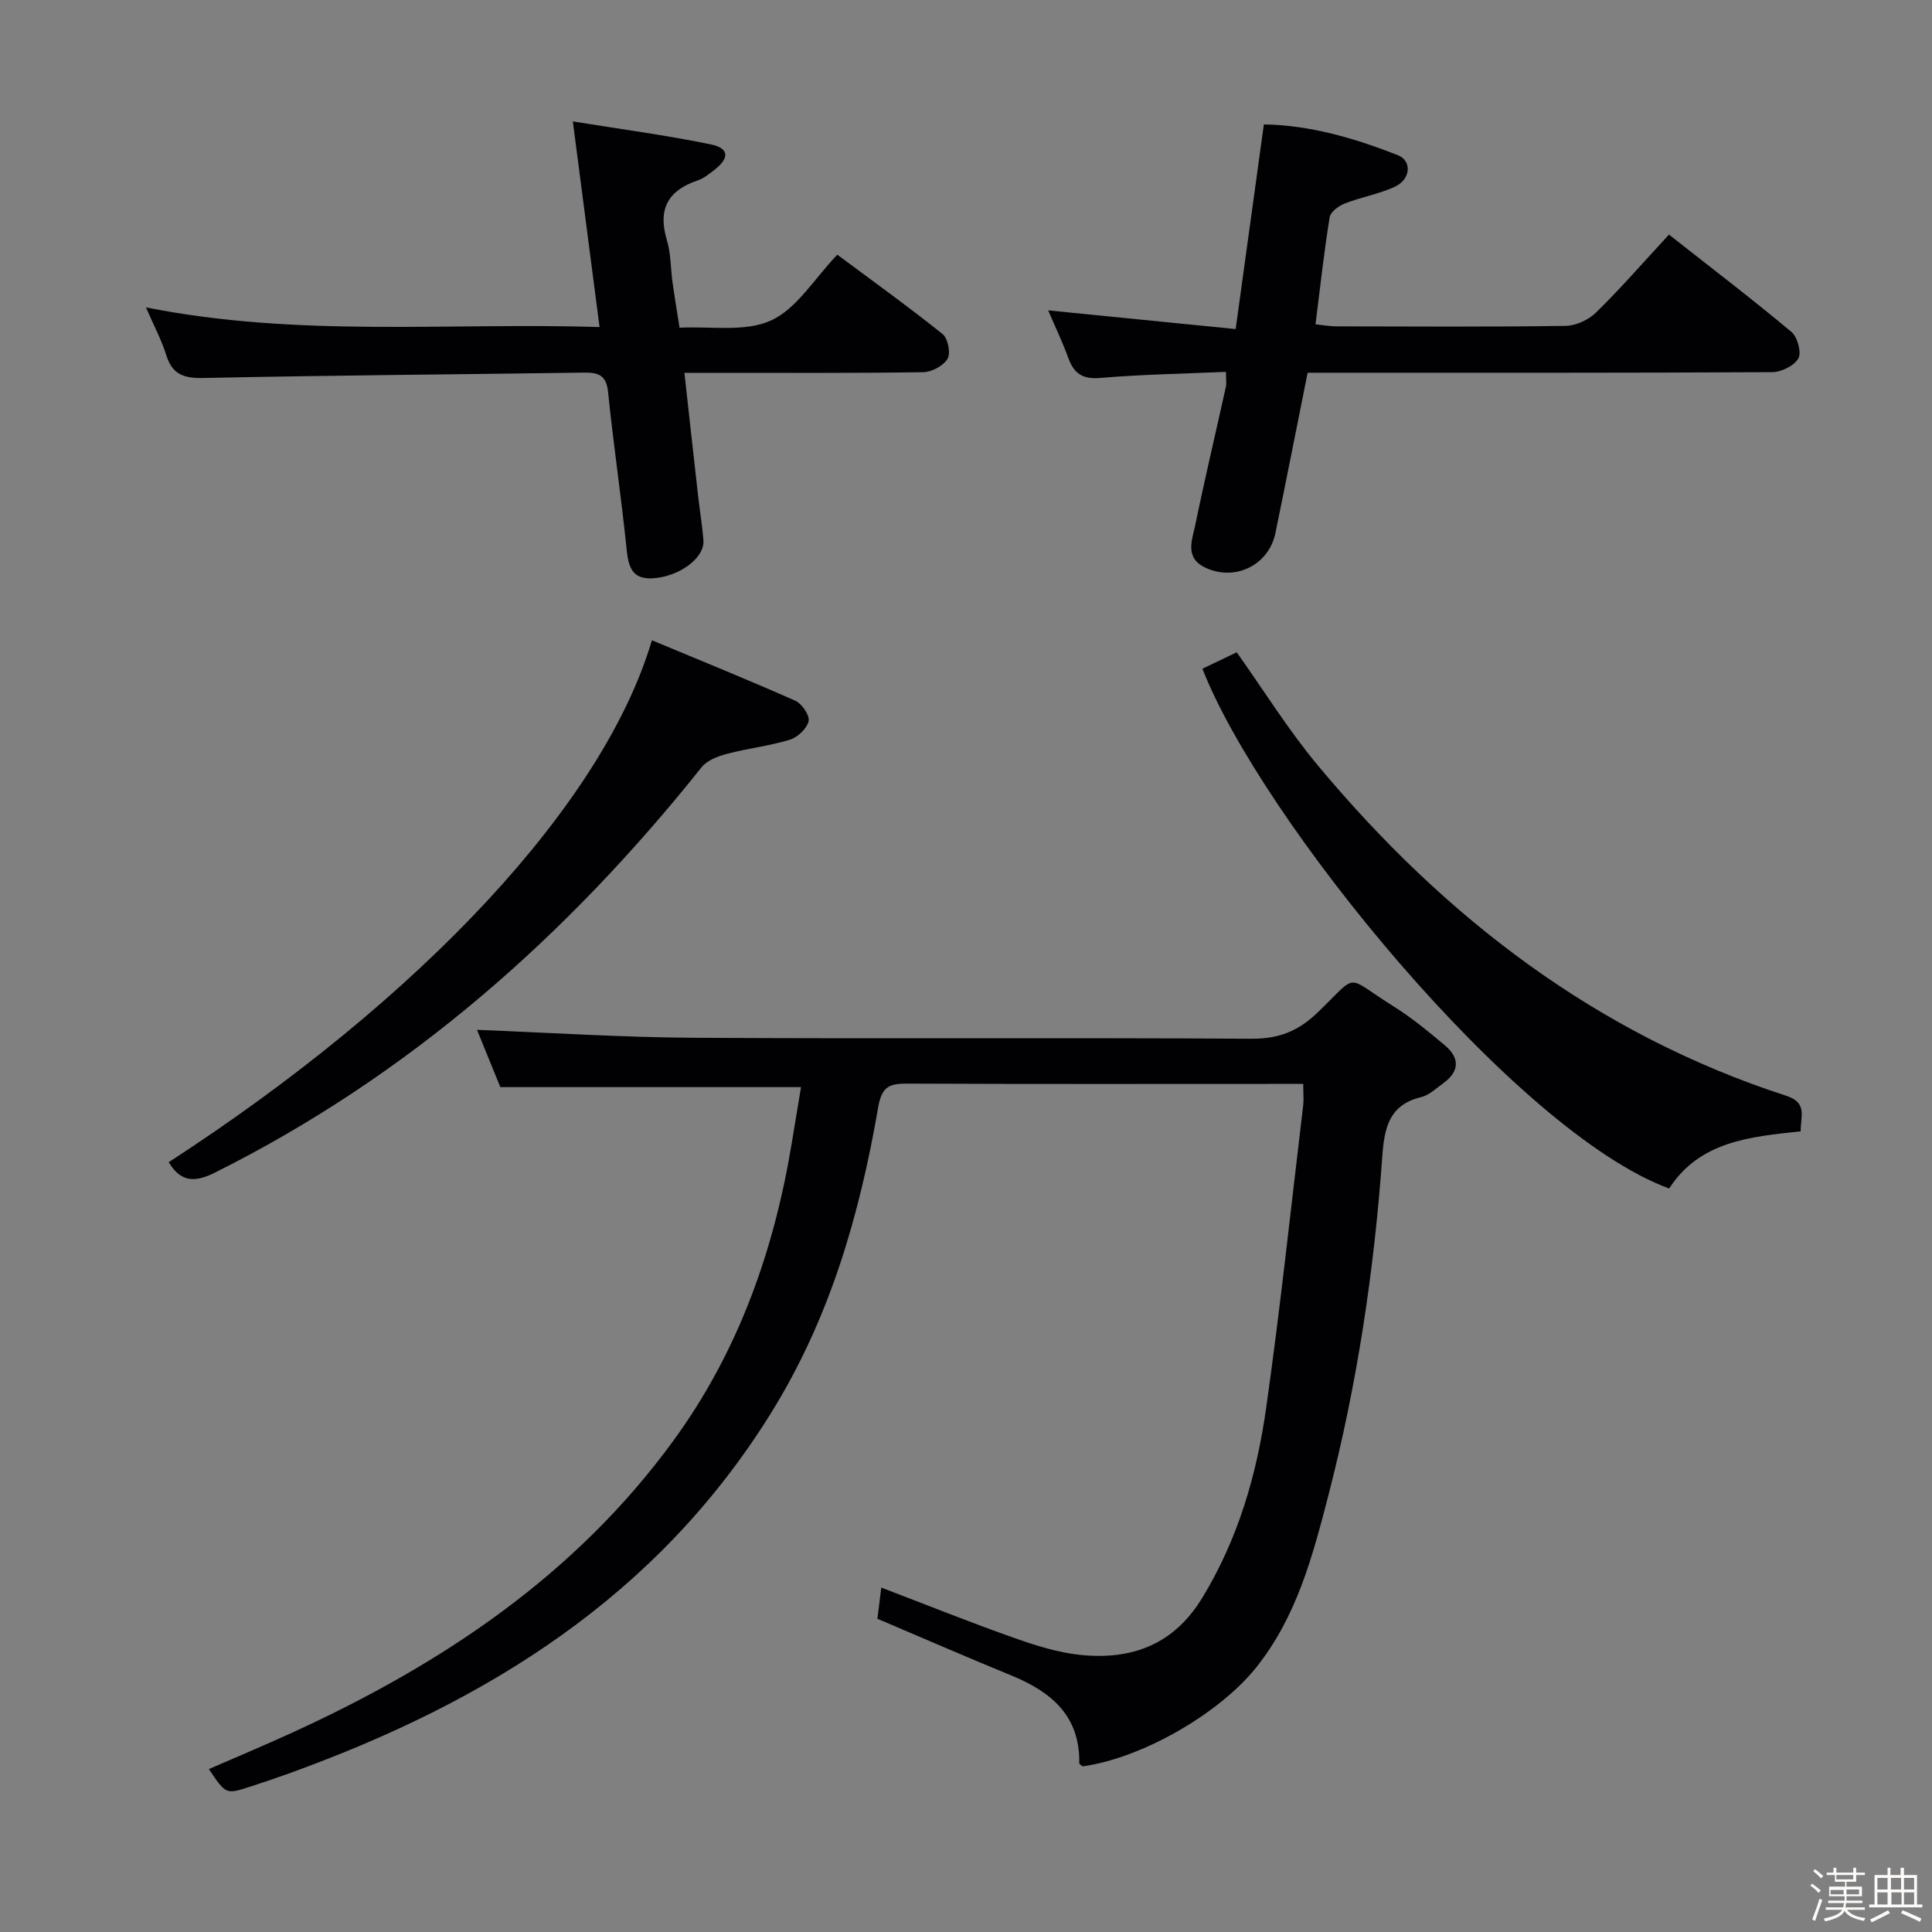 <svg enable-background="new 0 0 400 400" viewBox="0 0 400 400" xmlns="http://www.w3.org/2000/svg"><rect x="0" y="0" width="400" height="400" fill="#808080" stroke="none"/><path d="m374.8 390.4.4-.4c.7.5 1.3 1 1.8 1.4l-.5.5c-.5-.6-1.1-1.1-1.7-1.5zm1 7.3-.6-.3c.5-1.4 1.1-2.8 1.5-4.3.2.1.4.2.6.3-.5 1.3-1 2.8-1.5 4.3zm-.4-10.3.4-.4c.4.3 1 .8 1.7 1.4l-.5.5c-.4-.5-1-1-1.6-1.5zm2.5.3h1.7v-1h.6v1h3.5v-1h.6v1h1.8v.5h-1.8v1.4h-2v1h3.2v2h-3.2v.9h3.3v.5h-3.4c0 .3-.1.6-.1.9h4v.5h-3.7c.7.9 1.9 1.5 3.8 1.7-.1.2-.2.4-.3.6-2.1-.4-3.5-1.1-4-2.1-.4 1-1.8 1.7-4 2.2-.1-.2-.2-.4-.3-.6 2.1-.4 3.4-1 3.8-1.8h-3.4v-.5h3.6c.1-.3.1-.6.2-.9h-3.3v-.5h3.4c0-.3 0-.6 0-.9h-3.2v-2h3.3v-1h-2.1v-1.4h-1.7v-.5zm1.1 3.5v1h2.7c0-.3 0-.4 0-.4 0-.1 0-.2 0-.2 0-.1 0-.2 0-.3h-2.7zm1.2-3v.9h3.5v-.9zm4.7 3h-2.6v.6.4h2.6z" fill="#fcfbfa"/><path d="m393.6 386.7h.6v1.5h2.7v6.1h1.1v.6h-11v-.6h1.1v-6.1h2.7v-1.5h.6v1.5h2.1v-1.5zm-2.7 8.8.4.6c-1.2.6-2.5 1.3-3.8 1.9-.1-.2-.2-.4-.3-.6 1.2-.6 2.5-1.2 3.7-1.9zm-2.2-6.7v2.4h2.1v-2.4zm0 3v2.5h2.1v-2.5zm2.8-3v2.4h2.1v-2.4zm.1 3v2.5h2.1v-2.5h-2.2zm5.9 6.1c-1.4-.7-2.7-1.3-3.9-1.8l.3-.6c1.5.6 2.7 1.2 3.9 1.7zm-1.2-9.1h-2.1v2.4h2.1zm-2.1 3v2.5h2.1v-2.5z" fill="#fcfbfa"/><g fill="#010104"><path d="m269.82 224.41c-2.16 0-3.79 0-5.43 0-25.49 0-50.98.06-76.47-.06-3.66-.02-5.34.5-6.09 4.84-3.86 22.34-9.98 43.72-22.25 63.45-23.6 37.95-58.74 59.66-99.39 74.4-2.81 1.02-5.64 1.98-8.49 2.9-4.94 1.59-4.95 1.56-8.45-3.67 5.76-2.51 11.48-4.91 17.11-7.48 31-14.16 58.74-32.59 79.13-60.61 13.39-18.4 20.75-39.21 24.43-61.48.64-3.89 1.29-7.77 1.92-11.62-20.86 0-41.27 0-62.25 0-1.52-3.72-3.3-8.1-4.83-11.86 15.09.58 29.99 1.55 44.89 1.64 38.48.23 76.97-.04 115.45.2 5.6.03 9.6-1.51 13.64-5.38 8.79-8.43 5.44-7.76 15.71-1.37 3.79 2.36 7.28 5.25 10.71 8.13 3.08 2.58 3.04 5.38-.33 7.82-1.48 1.07-2.94 2.49-4.61 2.89-6.7 1.59-7.62 6.55-8.03 12.25-1.69 23.72-5.2 47.16-11.16 70.19-3.25 12.55-6.55 25.1-14.9 35.58-7.6 9.54-23.53 18.79-35.97 20.54-.25-.21-.71-.43-.71-.64.18-9.9-5.88-14.84-14.15-18.22-9.06-3.71-18.03-7.62-27.64-11.7.21-1.69.48-3.87.8-6.46 9.59 3.66 18.46 7.23 27.47 10.41 4.51 1.59 9.22 3.09 13.94 3.55 10.48 1.03 19.12-2.15 25.01-11.78 7.45-12.19 11.31-25.54 13.27-39.4 2.95-20.87 5.17-41.84 7.68-62.77.11-1.14-.01-2.31-.01-4.29z"/><path d="m345.54 48.57c8.74 6.87 17.2 13.33 25.36 20.15 1.25 1.04 2.12 4.26 1.43 5.48-.86 1.53-3.53 2.84-5.42 2.85-30.14.17-60.28.12-90.43.12-1.96 0-3.92 0-5.75 0-2.3 11.45-4.43 22.33-6.67 33.2-1.38 6.69-8.46 10.1-14.62 7.1-4.2-2.05-2.61-5.69-1.98-8.74 1.97-9.57 4.23-19.08 6.34-28.62.17-.77.02-1.61.02-3.12-8.86.39-17.48.53-26.04 1.26-3.71.32-5.45-.96-6.62-4.19-1.18-3.26-2.69-6.4-4.15-9.8 12.86 1.28 25.44 2.54 38.82 3.87 2-14.51 3.89-28.21 5.84-42.37 9.6.15 18.77 2.85 27.7 6.35 3.03 1.19 2.72 5.03-.6 6.56-3.28 1.51-6.96 2.14-10.35 3.46-1.26.49-2.95 1.74-3.13 2.85-1.16 7.18-1.95 14.41-2.93 22.16 1.5.16 2.89.43 4.29.43 15.82.03 31.64.13 47.46-.1 2.16-.03 4.79-1.24 6.35-2.78 5.1-5 9.79-10.4 15.08-16.12z"/><path d="m30.22 63.64c31.55 6.28 62.46 3.1 93.91 4.07-1.85-14.24-3.61-27.8-5.53-42.57 10.08 1.63 19.38 2.86 28.54 4.75 3.89.8 3.94 2.87.65 5.38-1.05.8-2.15 1.69-3.38 2.1-6.17 2.08-8.25 5.99-6.34 12.34.85 2.82.77 5.9 1.18 8.86.39 2.78.86 5.54 1.44 9.28 6.39-.34 13.51.96 18.92-1.49 5.35-2.43 8.97-8.65 13.75-13.63 7.57 5.64 14.83 10.85 21.79 16.43 1.11.89 1.72 3.95 1.03 5.12-.85 1.45-3.27 2.75-5.03 2.78-14.49.22-28.98.12-43.46.13-1.78 0-3.57 0-5.99 0 1 9.03 1.92 17.41 2.87 25.78.34 2.97.84 5.92 1.07 8.89.28 3.64-4.95 7.53-10.5 7.87-4.23.26-5.03-2.31-5.4-5.96-1.11-10.9-2.74-21.74-3.85-32.64-.38-3.78-2.36-4.02-5.35-3.98-26.12.38-52.25.55-78.37 1.11-4.1.09-6.49-.7-7.75-4.75-.97-3.11-2.53-6.01-4.2-9.87z"/><path d="m372.81 234.23c-10.45 1.12-20.91 2.04-27.23 11.84-31.95-11.75-84.62-76.73-96.63-107.62 2.37-1.13 4.74-2.27 7.1-3.4 5.62 7.9 10.69 16.1 16.81 23.44 26.19 31.4 57.61 55.61 96.96 68.38 4.48 1.44 2.95 4.3 2.99 7.36z"/><path d="m134.97 132.56c10.2 4.25 20 8.22 29.67 12.51 1.37.61 3.03 3.02 2.78 4.21-.33 1.53-2.25 3.36-3.85 3.86-4.26 1.3-8.76 1.8-13.08 2.94-1.88.5-4.09 1.34-5.23 2.77-27.86 34.92-60.61 63.89-100.85 83.97-4.24 2.11-7.06 1.82-9.48-2.2 52.48-34.05 90.03-74.24 100.04-108.06z"/></g></svg>